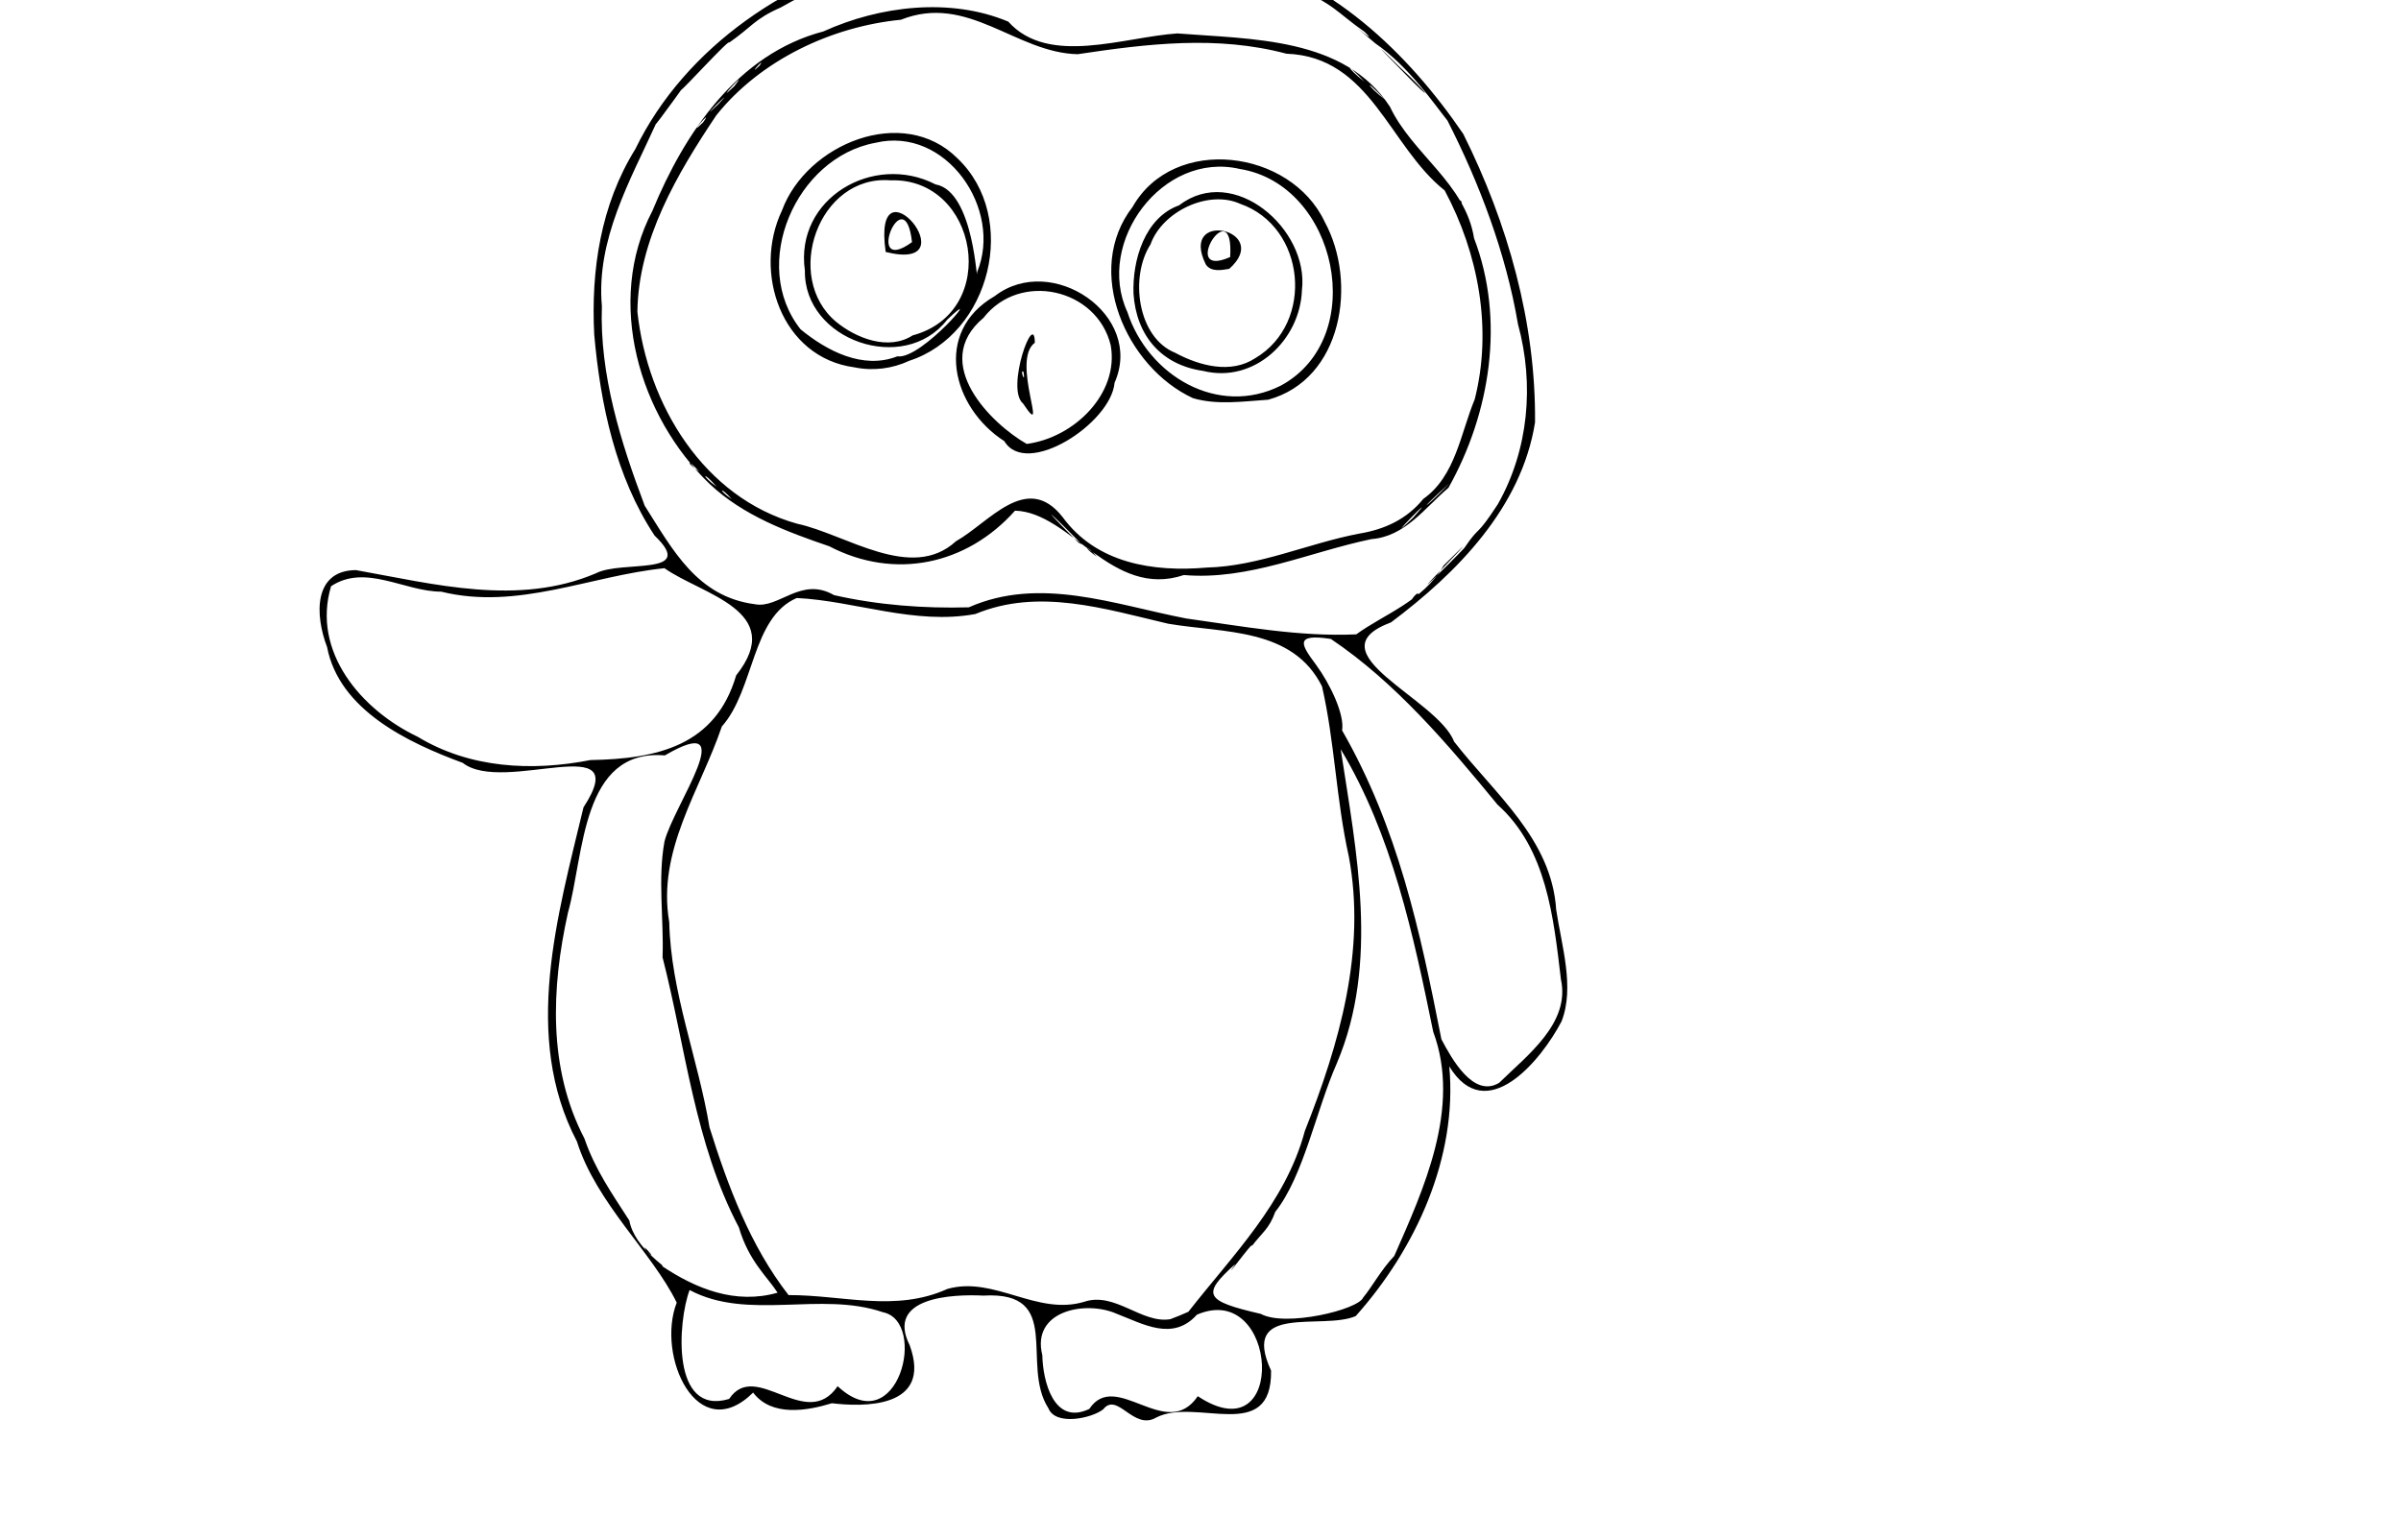 <?xml version="1.0" encoding="UTF-8" standalone="no"?>
<!-- Created with Inkscape (http://www.inkscape.org/) -->

<svg
   xmlns:dc="http://purl.org/dc/elements/1.1/"
   xmlns:cc="http://creativecommons.org/ns#"
   xmlns:rdf="http://www.w3.org/1999/02/22-rdf-syntax-ns#"
   xmlns:svg="http://www.w3.org/2000/svg"
   xmlns="http://www.w3.org/2000/svg"
   xmlns:sodipodi="http://sodipodi.sourceforge.net/DTD/sodipodi-0.dtd"
   xmlns:inkscape="http://www.inkscape.org/namespaces/inkscape"
   id="svg3336"
   version="1.1"
   inkscape:version="0.91 r13725"
   width="1200"
   height="770"
   viewBox="0 0 1200 770"
   sodipodi:docname="KwizicOwl2.svg">
  <defs
     id="defs3340" />
  <sodipodi:namedview
     pagecolor="#ffffff"
     bordercolor="#666666"
     borderopacity="1"
     objecttolerance="10"
     gridtolerance="10"
     guidetolerance="10"
     inkscape:pageopacity="0"
     inkscape:pageshadow="2"
     inkscape:window-width="1366"
     inkscape:window-height="706"
     id="namedview3338"
     showgrid="false"
     inkscape:zoom="0.49497475"
     inkscape:cx="560.20351"
     inkscape:cy="460.62153"
     inkscape:window-x="-8"
     inkscape:window-y="-8"
     inkscape:window-maximized="1"
     inkscape:current-layer="svg3336" />
  <path
     style="fill:#000000"
     d="m 523.99,704.062 c -14.159,-21.931 7.902,-58.682 -32.513,-56.328 -15.561,-0.788 -48.946,0.773 -36.806,24.859 11.643,32.135 -24.275,30.735 -38.89,28.951 -12.432,3.815 -30.13,6.892 -39.377,-5.322 -27.794,27.424 -48.564,-18.314 -38.182,-44.974 -12.28,-25.118 -40.161,-49.654 -49.876,-80.56 -27.5,-52.502 -9.625,-113.12 3.284,-167.074 26.065,-39.882 -39.821,-6.089 -60.353,-22.223 -27.428,-10.128 -61.731,-26.376 -67.814,-57.932 -6.033,-15.731 -7.014,-38.262 14.412,-38.442 39.211,7.004 81.104,18.118 119.896,1.628 13.005,-6.812 50.944,1.741 29.396,-18.877 -19.487,-29.463 -27.096,-65.739 -30.174,-100.454 -1.667,-32.281 3.223,-64.899 20.515,-92.741 25.038,-51.555 78.064,-86.959 133.106,-98.955 54.497,-4.511 109.86,-4.585 164.174,2.062 49.491,10.673 88.892,48.717 116.544,89.28 22.197,44.503 36.339,94.347 35.867,144.233 -6.78,42.555 -38.941,75.203 -71.964,99.943 -40.08,14.99 23.23,38.031 31.53,59.658 20.205,26.051 48.702,48.579 51.001,83.955 2.634,17.863 9.36,38.778 2.691,55.872 -10.336,19.789 -37.757,52.812 -56.118,22.499 4.187,45.628 -16.799,91.302 -46.762,124.857 -16.722,7.242 -57.997,-6.806 -42.303,27.239 0.527,37.061 -37.498,13.197 -57.399,23.476 -11.414,6.719 -19.361,-13.108 -26.512,-4.095 -5.548,4.413 -23.778,8.456 -27.372,-0.54 z m 20.438,0.331 c 13.326,-20.106 38.506,16.778 54.221,-6.37 45.33,30.065 40.328,-58.294 -0.432,-40.757 -12.104,13.456 -26.797,4.645 -40.089,-0.438 -15.382,-6.862 -42.83,-1.662 -37.175,20.72 0.216,12.58 5.588,35.394 23.476,26.844 z m -180,-5 c 13.326,-20.106 38.506,16.778 54.221,-6.37 30.208,28.205 45.261,-32.414 22.638,-36.974 -31.188,-10.697 -67.366,4.496 -96.636,-11.101 -5.927,15.856 -9.285,63.182 19.778,54.445 z m 229.503,-43.561 c 22.116,-28.29 48.636,-54.534 58.217,-90.399 17.249,-43.52 30.796,-90.284 21.948,-137.429 -6.264,-27.834 -7.033,-57.479 -13.373,-84.857 -14.695,-29.399 -48.948,-26.592 -76.84,-31.314 -31.75,-7.433 -64.776,-18.005 -96.375,-4.865 -30.294,5.645 -60.256,-6.59 -89.298,-7.996 -22.618,9.699 -21.109,45.848 -37.438,64.233 -10.96,32.219 -32.469,62.076 -26.289,97.821 0.769,34.938 14.414,68.183 20.114,102.548 9.183,29.402 20.434,59.397 39.515,83.899 27.279,-0.049 53.419,8.687 79.415,-3.076 23.337,-6.607 44.646,13.531 68.318,6.443 15.374,-5.214 28.746,11.079 43.087,8.688 3.017,-1.188 6.052,-2.333 8.999,-3.697 z m 87.376,-7.134 c 4.45,-5.361 8.924,-13.839 15.54,-20.793 14.397,-32.833 33.606,-74.01 19.47,-112.054 -9.94,-48.524 -20.494,-98.404 -46.239,-141.271 7.87,51.663 19.329,106.742 -1.936,157.005 -10.334,23.374 -16.657,56.559 -30.786,74.289 -2.992,8.495 -6.695,10.466 -11.669,17.067 1.319,-3.671 -16.134,20.594 -8.281,8.977 -17.138,15.381 -15.311,18.478 12.73,24.959 12.224,6.702 48.702,-2.052 51.17,-8.179 z M 388.636,646.277 c -5.104,-7.975 -14.317,-15.553 -19.371,-32.691 -22.068,-41.859 -26.546,-89.794 -38.125,-134.959 0.681,-19.112 -2.473,-39.181 0.961,-57.91 4.419,-17.867 39.339,-65.975 0.19,-43.052 -41.833,-3.512 -40.285,49.654 -48.444,78.674 -8.312,37.456 -10.037,77.856 8.238,112.847 5.37,15.683 13.845,27.595 22.458,41.041 2.569,14.146 20.41,24.28 16.072,22.581 17.182,11.531 36.943,19.493 58.021,13.469 z M 323.055,625.312 c -4.181,-5.968 7.606,7.365 0,0 z m 426.233,-83.972 c 13.83,-13.613 35.667,-29.732 30.845,-51.704 -3.672,-30.835 -7.095,-65.365 -31.68,-87.355 -24.806,-30.182 -50.921,-61.061 -83.29,-82.843 -19.303,-2.995 -14.217,3.668 -7.296,13.081 6.785,9.228 14.225,24.633 12.904,32.635 27.848,48.651 38.918,99.87 49.629,154.422 4.875,9.165 15.851,29.662 28.889,21.764 z M 295.089,379.993 c 33.75,-0.589 62.54,-7.297 72.843,-42.344 25.652,-32.334 -17.392,-40.438 -35.835,-53.582 -37.295,3.815 -73.434,21.159 -111.568,11.731 -18.417,-0.022 -37.86,-14.121 -55.072,-2.716 -9.753,32.731 15.077,61.836 43.349,75.289 26.047,15.761 57.037,17.342 86.284,11.622 z M 677.847,317.143 c 13.8,-10.077 33.283,-16.528 43.686,-34.434 13.704,-13.71 11.992,-11.664 -0.269,1.163 -19.509,20.078 2.7,-1.486 10.585,-9.89 8.328,-12.251 5.347,-4.423 16.768,-21.924 15.28,-26.99 18.351,-59.663 10.052,-90.022 C 752.671,126.643 739.415,91.641 723.425,60.275 717.361,52.733 704.124,33.206 687.436,21.724 664.179,2.075 691.686,25.556 682.079,15.986 667.716,5.899 666.938,1.979 646.946,-6.259 598.61,-29.971 543.144,-21.614 491.141,-23.303 455.253,-25.19 420.997,-13.791 390.154,3.761 376.975,9.527 375.621,13.585 364.472,21.28 c 0.441,-2.361 -22.863,23.34 -24.325,23.906 10.144,-13.783 -14.057,19.861 -12.245,16.563 -12.833,28.251 -30.066,58.105 -27.084,91.244 -1.219,34.315 9.442,68.138 21.402,99.842 13.87,21.782 26.078,45.488 55.083,49.245 12.017,2.373 23.006,-14.09 39.527,-4.554 21.954,5.004 45.012,6.724 67.368,6.107 35.556,-15.691 72.667,-1.391 108.575,5.56 28.318,3.919 56.623,9.25 85.074,7.95 z m 27.867,-17.615 c 4.047,-5.79 4.402,-0.979 0,0 z m -350.868,-57.421 c -35.464,-33.81 -52.469,-91.537 -28.783,-136.679 15.984,-38.858 42.45,-78.433 85.481,-89.719 28.176,-12.796 63.413,-17.056 92.38,-4.897 20.108,22.403 57.643,7.686 84.535,5.898 36.904,2.962 83.502,1.805 106.23,36.657 11.219,23.74 37.689,38.316 42.032,65.724 15.64,40.825 8.094,87.551 -12.783,124.772 -11.941,10.152 -21.627,24.341 -38.501,25.662 -31.118,6.471 -61.402,20.74 -93.743,17.965 -36.017,12.103 -56.59,-31.397 -84.389,-32.18 -24.08,27.072 -60.143,34.851 -92.802,17.82 -21.277,-7.273 -42.95,-15.349 -59.656,-31.022 z m 122.914,28.502 c 16.551,-9.262 35.334,-34.965 53.274,-12.162 17.005,23.291 45.375,27.646 72.237,25.298 25.966,-0.65 50.622,-12.115 76.009,-16.958 12.746,-2.083 23.819,-7.199 32.074,-17.355 16.091,-11.338 18.635,-32.754 25.702,-49.808 8.946,-35.115 1.863,-72.87 -15.014,-104.41 C 694.212,73.144 685.046,28.316 642.977,26.856 608.348,17.603 573.337,21.879 538.603,27.098 507.635,26.416 483.814,-3.494 450.258,9.871 415.755,13.24 380.176,29.899 358.031,57.607 c -19.544,29.163 -39.04,62.28 -39.463,98.257 4.938,46.241 33.054,92.956 79.908,105.983 24.256,5.188 56.953,29.254 79.285,8.762 z m 24.204,-50.052 c -26.082,-16.738 -35.878,-54.575 -4.774,-72.538 28.408,-21.927 74.872,9.478 59.87,43.325 -1.807,20.339 -44.091,47.679 -55.096,29.212 z m 11.193,1.387 c 23.848,-3.151 46.256,-25.312 41.974,-49.317 -6.863,-28.401 -45.383,-37.116 -63.561,-13.748 -27.204,22.742 4.442,53.395 21.587,63.065 z m -1.819,-20.182 c -8.931,-7.306 5.755,-47.395 5.861,-30.397 -12.157,8.817 7.677,50.732 -5.861,30.397 z m 0.23,-15.746 c -2.143,-2.149 1.079,6.988 0,0 z m 84.651,13.038 c -33.402,-15.477 -54.797,-63.804 -30.159,-95.616 20.615,-36.329 79.055,-28.692 95.998,7.435 16.485,30.223 8.938,78.806 -28.232,88.963 -12.385,0.816 -25.506,2.789 -37.607,-0.782 z m 44.089,-6.348 c 44.183,-24.143 27.957,-100.445 -20.645,-108.225 -38.606,-9.018 -72.313,36.652 -56.217,71.49 10.244,31.646 45.212,52.774 76.862,36.736 z m -38.969,-7.263 c -20.913,-2.994 -33.429,-17.623 -34.82,-38.612 -0.625,-16.66 5.574,-38.047 22.828,-44.199 27.164,-20.908 64.968,11.938 61.358,42.358 -0.856,24.948 -23.746,46.825 -49.366,40.452 z m 26.103,-6.419 c 29.727,-17.646 25.157,-65.741 -7.633,-77.131 -15.838,-7.191 -38.985,3.87 -44.802,20.315 -10.484,16.299 -6.494,46.551 12.328,54.166 12.011,6.46 27.801,10.787 40.106,2.649 z m -13.074,-44.62 c 22.076,-19.592 -25.484,-30.049 -11.708,-2.181 2.604,3.872 7.913,2.839 11.708,2.181 z m 0.464,-5.894 c -26.287,11.629 2.066,-34.022 0,0 z m -187.752,55.145 c -36.736,-4.905 -50.852,-47.724 -36.26,-78.415 12.224,-33.207 60.456,-53.218 87.669,-26.127 31.143,29.572 16.504,88.112 -24.046,101.257 -8.508,3.984 -18.154,5.172 -27.364,3.285 z m 21.424,-5.516 c 12.202,1.909 44.953,-37.481 24.893,-18.303 -21.535,27.762 -71.691,10.344 -71.12,-24.598 -5.142,-36.146 34.453,-59.018 65.295,-43.045 19.634,3.396 20.613,52.56 20.775,43.865 13.062,-31.492 -15.602,-73.164 -50.859,-64.659 -39.784,7.313 -63.019,60.993 -37.324,93.283 13.145,10.763 31.149,20.227 48.341,13.456 z m 7.631,-10.46 c 44.286,-11.885 32.665,-79.025 -11.041,-77.521 -36.171,-2.915 -53.903,48.576 -27.12,70.803 10.098,8.236 26.103,14.461 38.161,6.719 z m -13.475,-41.705 c -7.143,-49.818 43.305,10.73 0,0 z m 13.154,-4.909 c -3.659,-32.996 -24.589,17.751 0,0 z M 488.176,140.625 302.25,380.328 Z m 60.038,137.694 c -5.321,-6.271 -7.593,-5.274 0,0 z m -7.5,-6.165 c -14.302,-14.597 -23.386,-22.723 -4.523,-3.675 l 2.855,2.817 z M 706.339,258.75 c 15.802,-17.729 -18.742,17.916 0,0 z m 18.125,-17.135 c -17.606,15.844 -12.582,13.075 0,0 z m -358.75,7.954 c -5.321,-6.271 -7.593,-5.274 0,0 z m -7.5,-6.226 c -7.788,-8.809 -7.426,-5.126 0,0 z m -8.75,-7.524 c -5.321,-6.271 -7.593,-5.274 0,0 z m 381.25,-131.165 c -2.615,-5.985 0.466,-5.882 0,0 z M 351.339,61.25 c 6.395,-8.94 -9.328,9.091 0,0 z m 7.579,-9.062 c 11.311,-12.133 -13.399,12.528 0,0 z m 333.046,-2.579 c -10.902,-11.54 -8.861,-6.912 0,0 z m -325,-6.484 c 8.826,-11.113 -11.764,11.283 0,0 z m 315,-2.266 c -10.902,-11.539 -8.861,-6.912 0,0 z M 379.624,32.812 c 3.861,-5.627 -6.977,6.654 0,0 z m 320.442,1.875 c -12.882,-13.103 -13.639,-14.081 -0.035,-0.697 13.033,11.985 19.029,20.387 0.035,0.697 z m -353.102,2.421 c 10.902,-11.539 8.861,-6.912 0,0 z"
     id="path3346"
     inkscape:connector-curvature="0"
     sodipodi:nodetypes="cccccccccccccccccccccccccccccccccccccccccccccccccccccccccccccccccccccccccccccccccsccccccccccccccccccccccccccccccccccccccccccccccccccccccccccccccccccccccccccccccccccccccccccccccccccccccccccccccccccccccccccccccccccccccccccccccccccccccccccccc" />
</svg>

